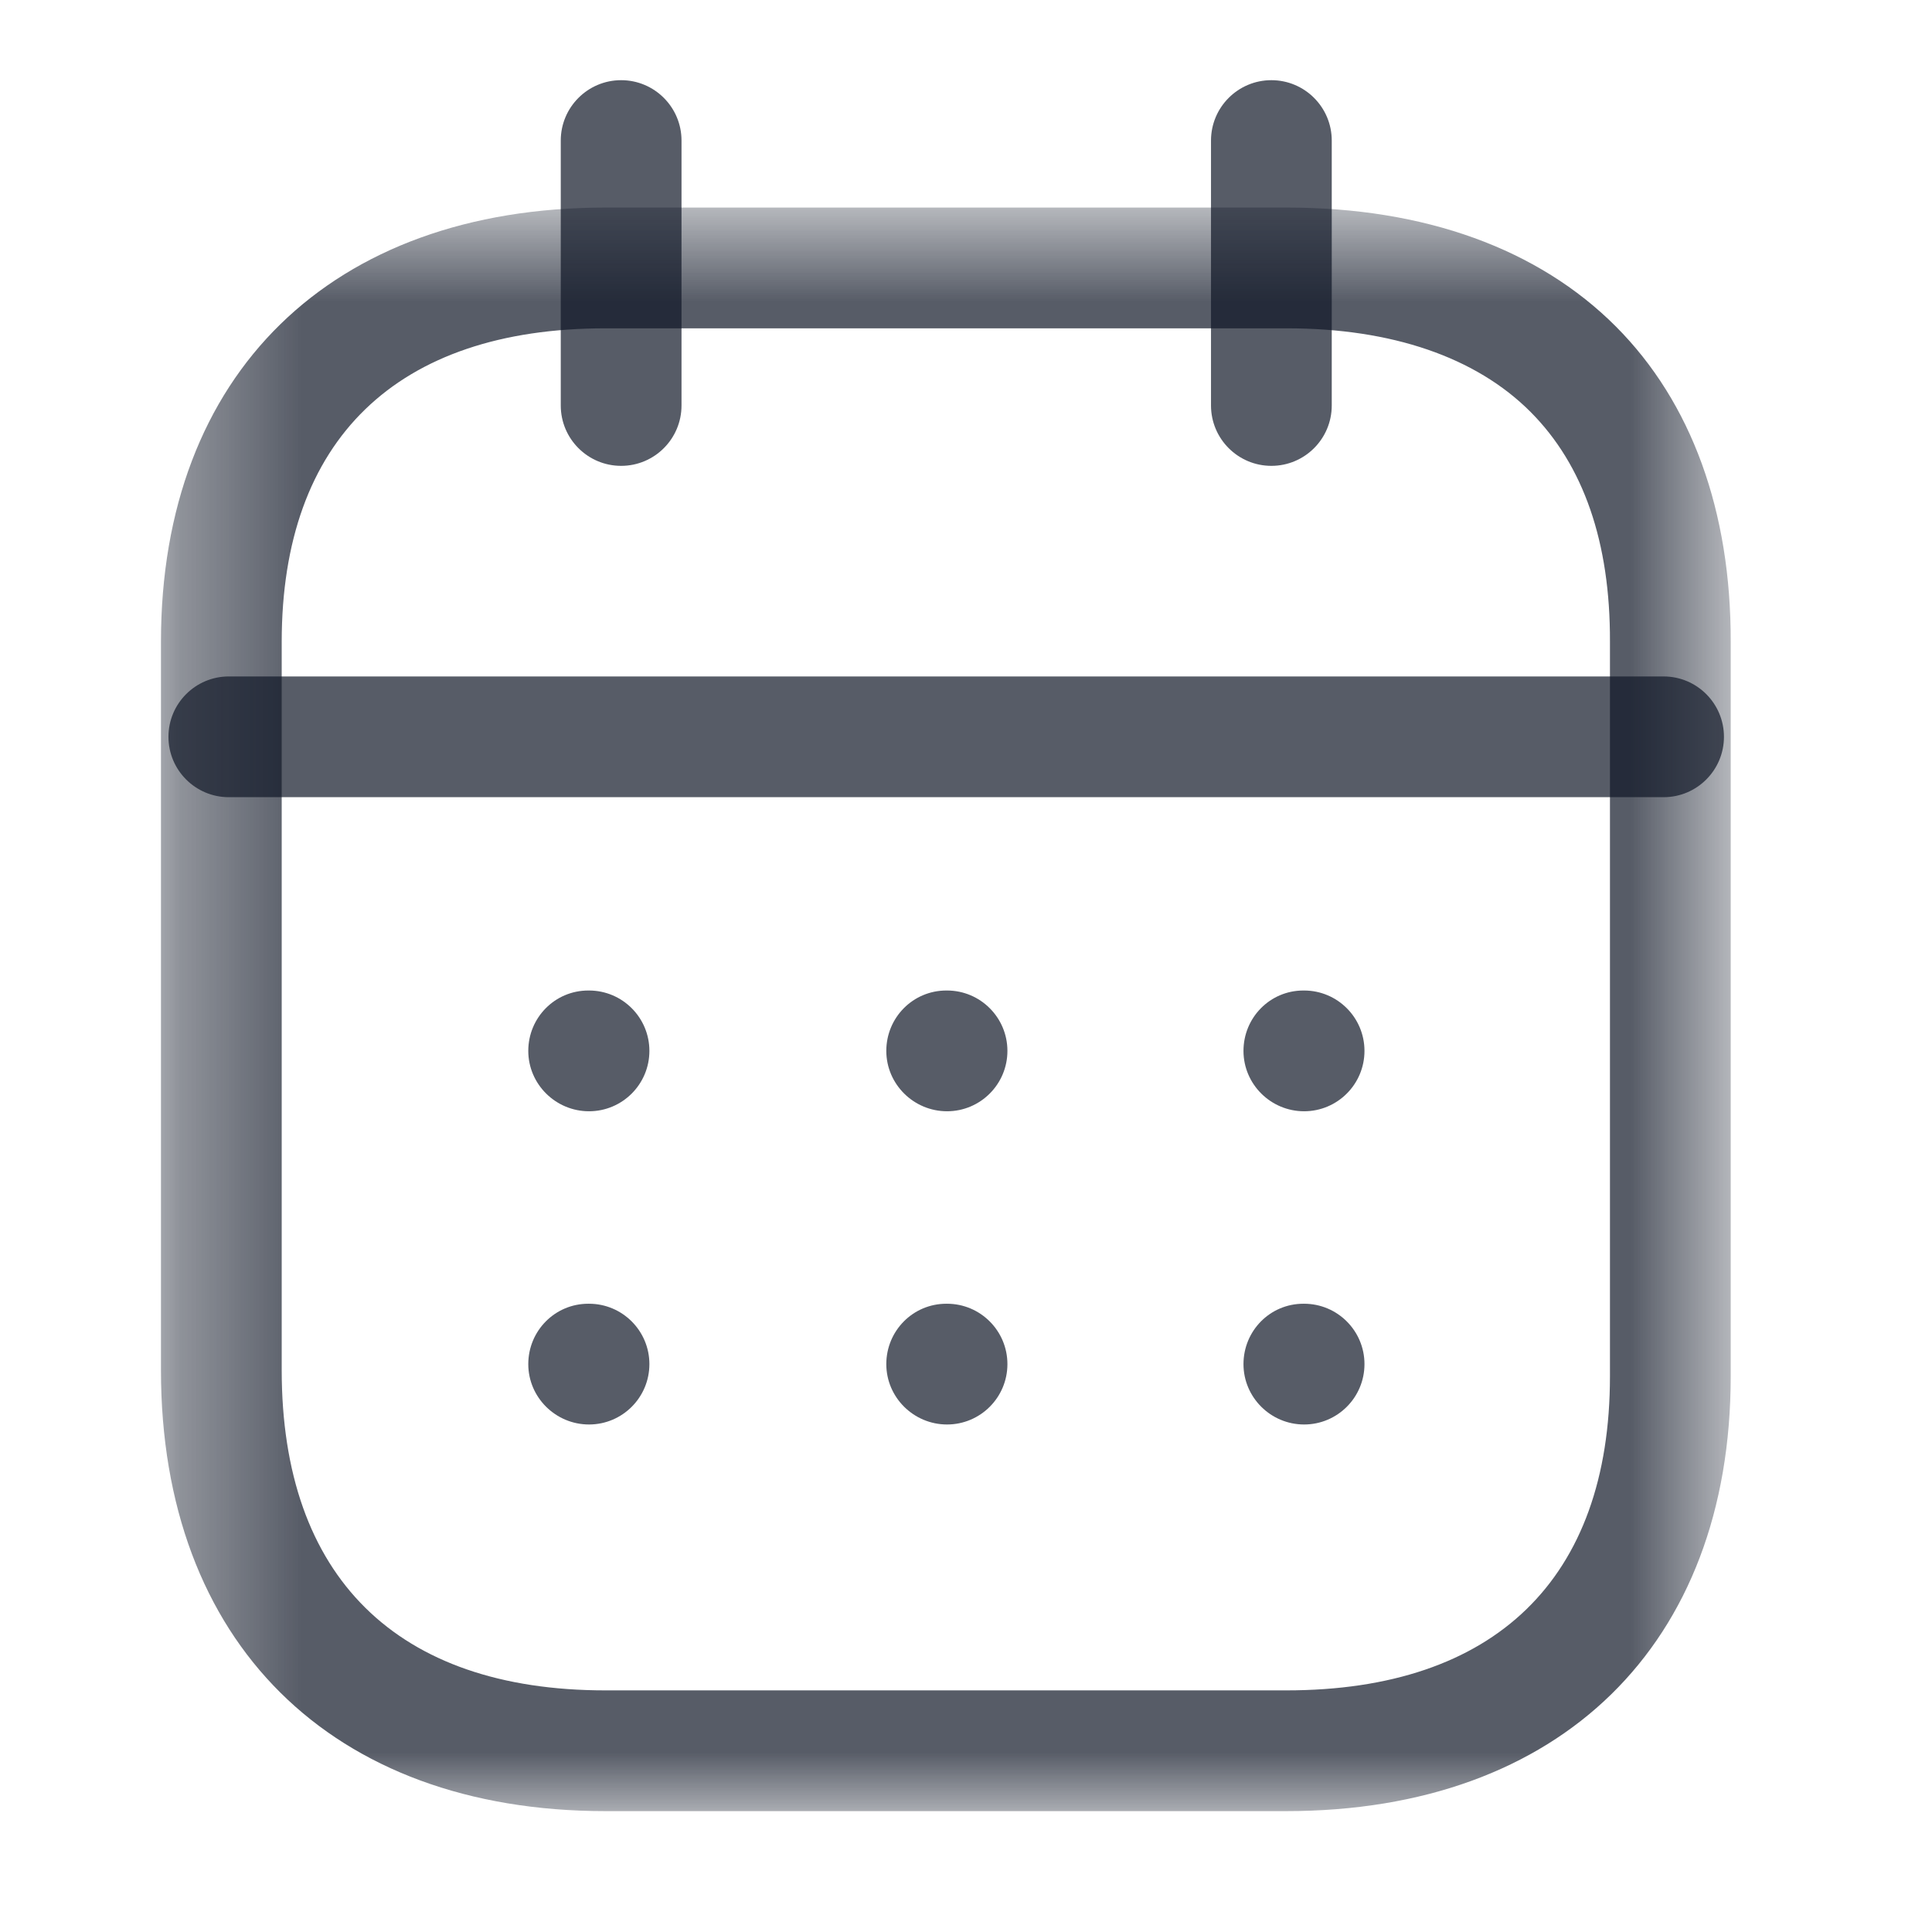 <svg width="16" height="16" viewBox="0 0 16 16" fill="none" xmlns="http://www.w3.org/2000/svg">
<path fill-rule="evenodd" clip-rule="evenodd" d="M13.777 6.602H1.895C1.619 6.602 1.395 6.378 1.395 6.102C1.395 5.826 1.619 5.602 1.895 5.602H13.777C14.053 5.602 14.277 5.826 14.277 6.102C14.277 6.378 14.053 6.602 13.777 6.602Z" fill="#111827" fill-opacity="0.7"/>
<path fill-rule="evenodd" clip-rule="evenodd" d="M10.8 9.203C10.524 9.203 10.298 8.979 10.298 8.703C10.298 8.427 10.518 8.203 10.794 8.203H10.8C11.076 8.203 11.3 8.427 11.3 8.703C11.3 8.979 11.076 9.203 10.8 9.203Z" fill="#111827" fill-opacity="0.7"/>
<path fill-rule="evenodd" clip-rule="evenodd" d="M7.843 9.203C7.567 9.203 7.34 8.979 7.34 8.703C7.34 8.427 7.561 8.203 7.837 8.203H7.843C8.119 8.203 8.343 8.427 8.343 8.703C8.343 8.979 8.119 9.203 7.843 9.203Z" fill="#111827" fill-opacity="0.7"/>
<path fill-rule="evenodd" clip-rule="evenodd" d="M4.878 9.203C4.602 9.203 4.375 8.979 4.375 8.703C4.375 8.427 4.596 8.203 4.872 8.203H4.878C5.154 8.203 5.378 8.427 5.378 8.703C5.378 8.979 5.154 9.203 4.878 9.203Z" fill="#111827" fill-opacity="0.7"/>
<path fill-rule="evenodd" clip-rule="evenodd" d="M10.8 11.797C10.524 11.797 10.298 11.573 10.298 11.297C10.298 11.021 10.518 10.797 10.794 10.797H10.8C11.076 10.797 11.3 11.021 11.3 11.297C11.3 11.573 11.076 11.797 10.8 11.797Z" fill="#111827" fill-opacity="0.7"/>
<path fill-rule="evenodd" clip-rule="evenodd" d="M7.843 11.797C7.567 11.797 7.34 11.573 7.34 11.297C7.34 11.021 7.561 10.797 7.837 10.797H7.843C8.119 10.797 8.343 11.021 8.343 11.297C8.343 11.573 8.119 11.797 7.843 11.797Z" fill="#111827" fill-opacity="0.7"/>
<path fill-rule="evenodd" clip-rule="evenodd" d="M4.878 11.797C4.602 11.797 4.375 11.573 4.375 11.297C4.375 11.021 4.596 10.797 4.872 10.797H4.878C5.154 10.797 5.378 11.021 5.378 11.297C5.378 11.573 5.154 11.797 4.878 11.797Z" fill="#111827" fill-opacity="0.7"/>
<path fill-rule="evenodd" clip-rule="evenodd" d="M10.529 3.858C10.253 3.858 10.029 3.634 10.029 3.358V1.164C10.029 0.888 10.253 0.664 10.529 0.664C10.805 0.664 11.029 0.888 11.029 1.164V3.358C11.029 3.634 10.805 3.858 10.529 3.858Z" fill="#111827" fill-opacity="0.7"/>
<path fill-rule="evenodd" clip-rule="evenodd" d="M5.144 3.858C4.868 3.858 4.644 3.634 4.644 3.358V1.164C4.644 0.888 4.868 0.664 5.144 0.664C5.42 0.664 5.644 0.888 5.644 1.164V3.358C5.644 3.634 5.42 3.858 5.144 3.858Z" fill="#111827" fill-opacity="0.7"/>
<mask id="mask0_3002_63253" style="mask-type:alpha" maskUnits="userSpaceOnUse" x="1" y="1" width="14" height="14">
<path fill-rule="evenodd" clip-rule="evenodd" d="M1.333 1.719H14.333V14.999H1.333V1.719Z" fill="white"/>
</mask>
<g mask="url(#mask0_3002_63253)">
<path fill-rule="evenodd" clip-rule="evenodd" d="M5.014 2.719C3.285 2.719 2.333 3.641 2.333 5.315V11.347C2.333 13.058 3.285 13.999 5.014 13.999H10.652C12.381 13.999 13.333 13.075 13.333 11.398V5.315C13.336 4.491 13.114 3.851 12.675 3.411C12.223 2.958 11.526 2.719 10.658 2.719H5.014ZM10.652 14.999H5.014C2.744 14.999 1.333 13.6 1.333 11.347V5.315C1.333 3.096 2.744 1.719 5.014 1.719H10.658C11.798 1.719 12.74 2.06 13.383 2.705C14.008 3.332 14.336 4.234 14.333 5.316V11.398C14.333 13.619 12.922 14.999 10.652 14.999Z" fill="#111827" fill-opacity="0.7"/>
</g>
</svg>
